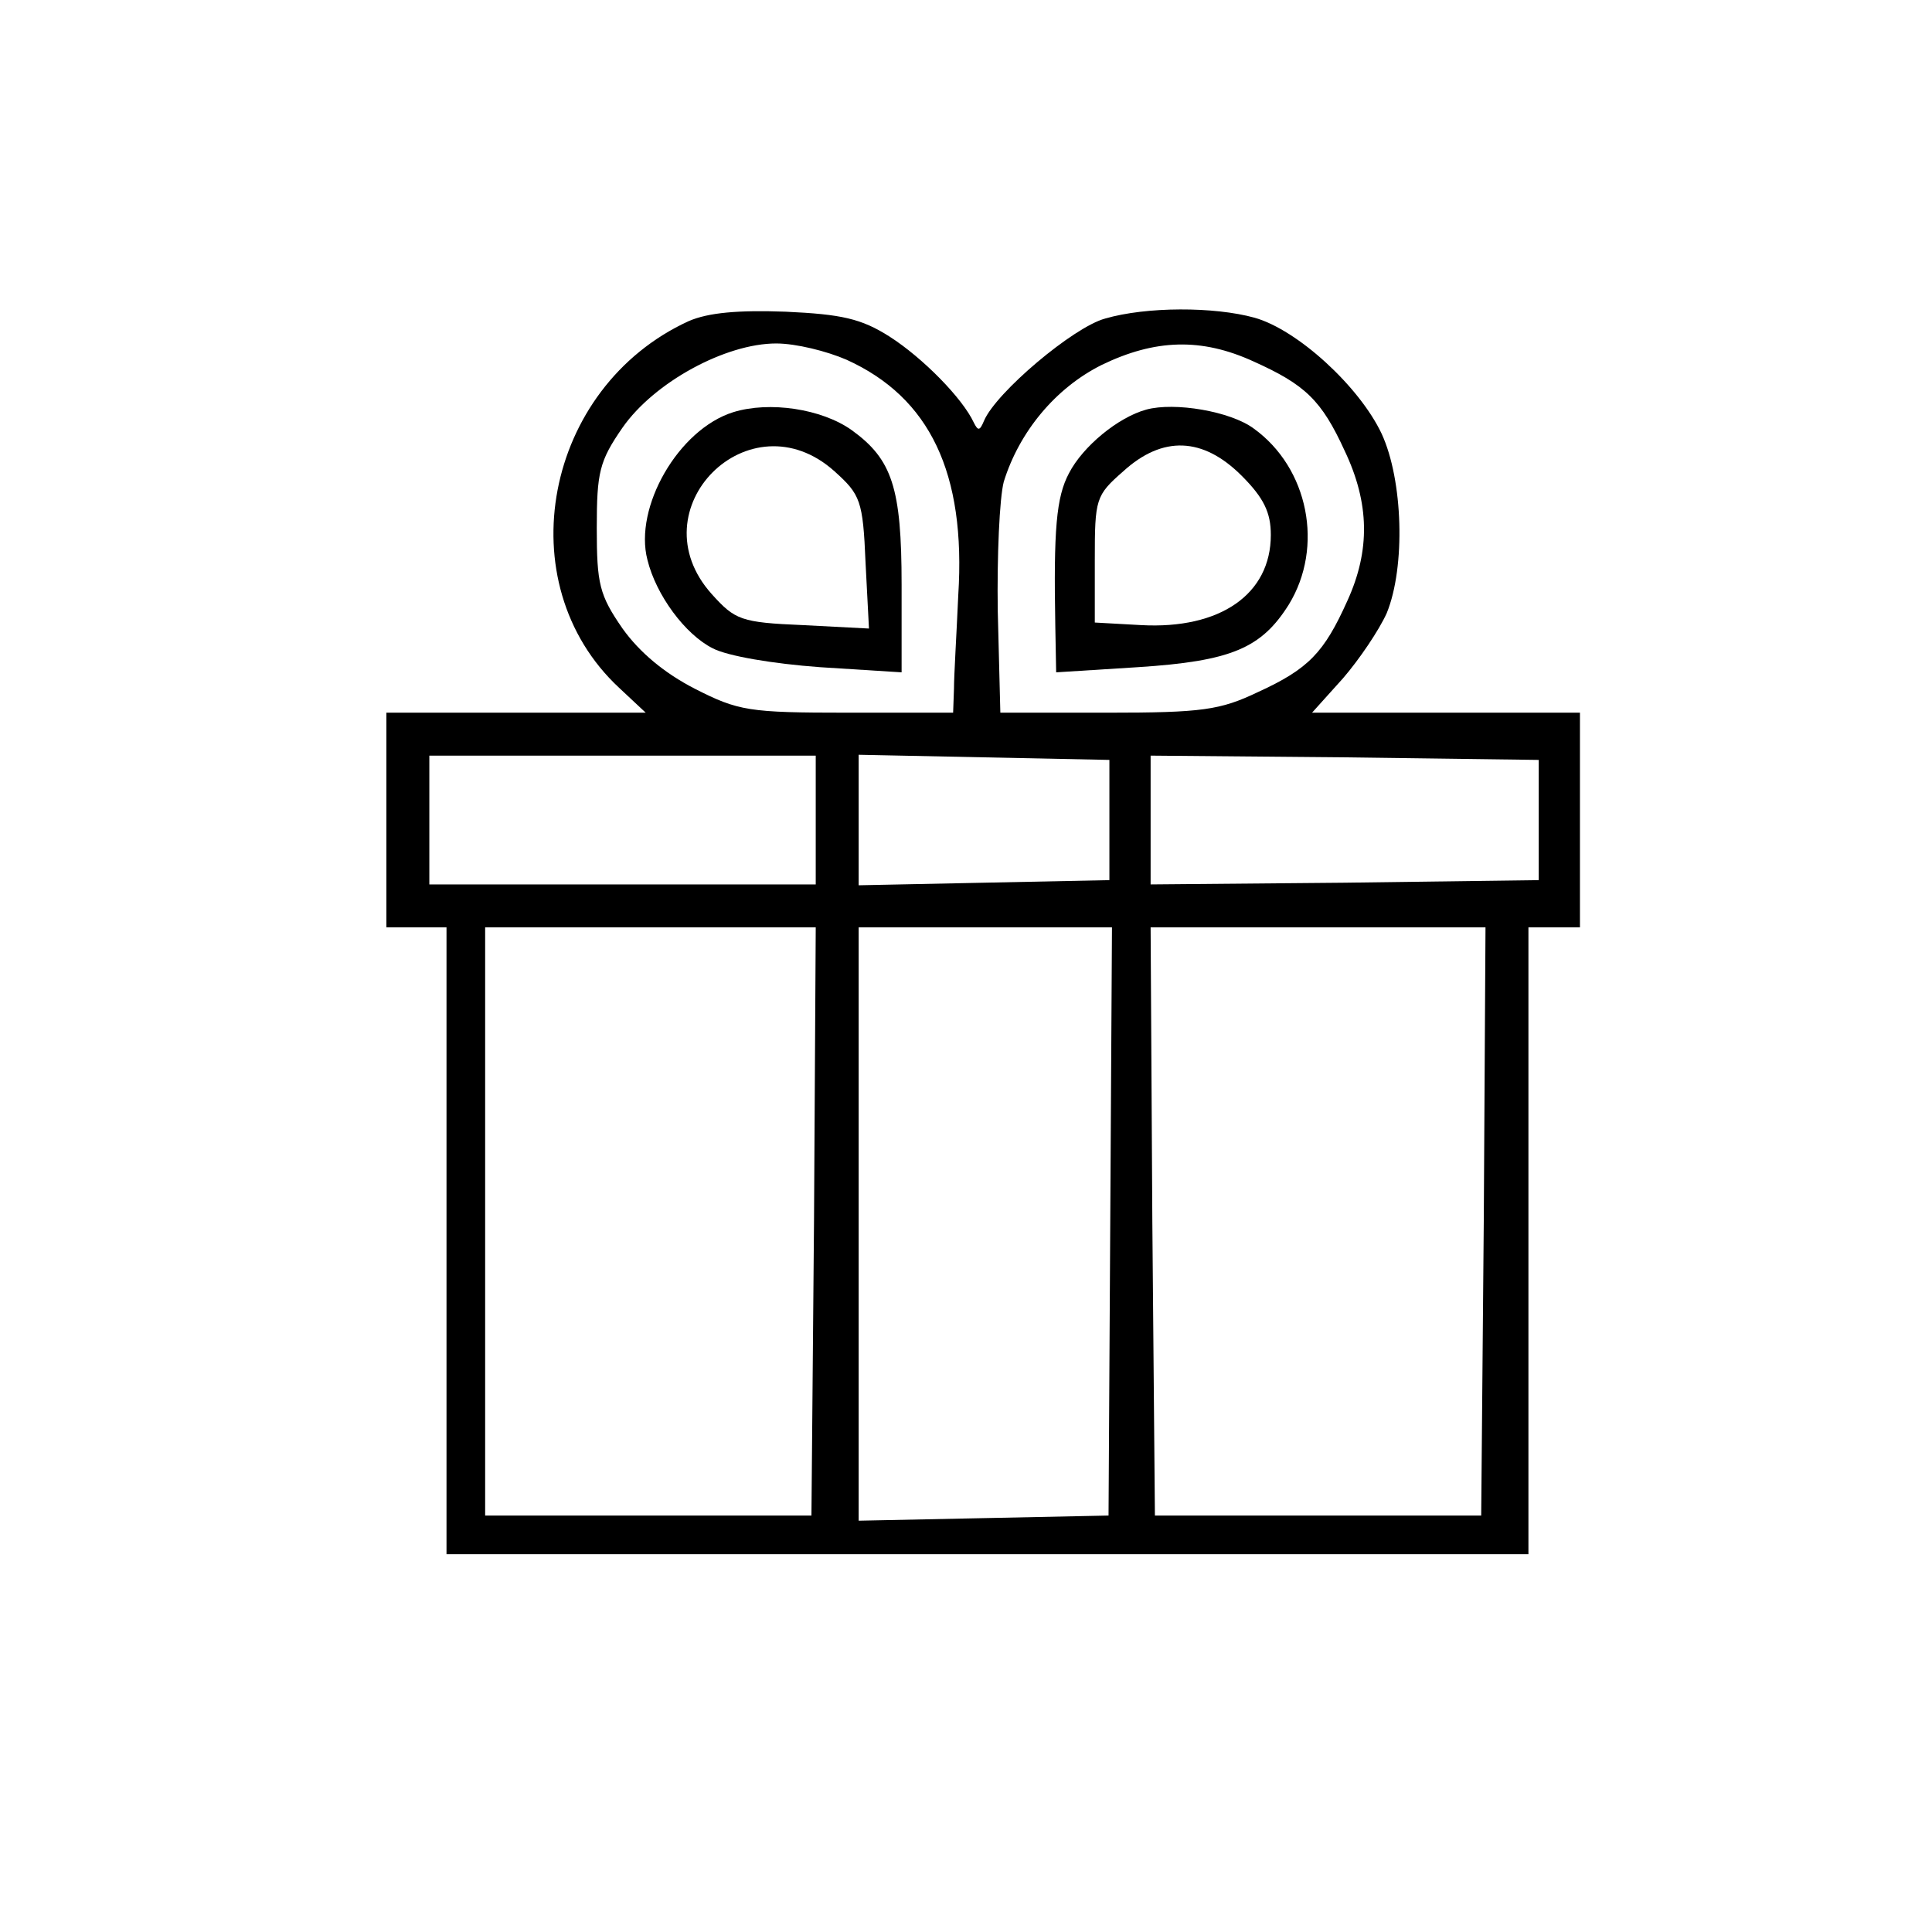 <?xml version="1.0" standalone="no"?>
<!DOCTYPE svg PUBLIC "-//W3C//DTD SVG 20010904//EN"
 "http://www.w3.org/TR/2001/REC-SVG-20010904/DTD/svg10.dtd">
<svg version="1.0" xmlns="http://www.w3.org/2000/svg"
 width="225pt" height="225pt" viewBox="0 0 225 225"
 preserveAspectRatio="xMidYMid meet">
<g transform="translate(0,225) scale(0.1,-0.1)"
fill="#000000" stroke="none">
<path d="M802 1876 c-168 -77 -212 -305 -81 -427 l31 -29 -151 0 -151 0 0
-125 0 -125 35 0 35 0 0 -365 0 -365 630 0 630 0 0 365 0 365 30 0 30 0 0 125
0 125 -156 0 -156 0 36 40 c19 22 42 56 51 76 22 54 19 155 -6 209 -26 55 -98
121 -148 135 -47 13 -126 13 -174 -1 -37 -10 -127 -86 -141 -119 -5 -12 -7
-12 -12 -2 -13 28 -59 75 -98 100 -33 21 -56 26 -121 29 -55 2 -90 -1 -113
-11z m184 -45 c97 -44 139 -132 130 -274 -2 -45 -5 -94 -5 -109 l-1 -28 -123
0 c-115 0 -127 2 -178 28 -35 18 -64 42 -84 70 -27 39 -30 52 -30 117 0 65 3
78 30 117 37 53 120 98 179 98 23 0 59 -9 82 -19z m474 -2 c60 -27 79 -45 106
-104 29 -61 30 -116 3 -175 -27 -60 -45 -79 -104 -106 -44 -21 -65 -24 -175
-24 l-125 0 -3 118 c-1 64 2 132 7 151 18 58 60 109 114 136 62 30 116 32 177
4z m-510 -534 l0 -75 -225 0 -225 0 0 75 0 75 225 0 225 0 0 -75z m342 0 l0
-70 -146 -3 -146 -3 0 76 0 76 146 -3 146 -3 0 -70z m500 0 l0 -70 -226 -3
-226 -2 0 75 0 75 226 -2 226 -3 0 -70z m-844 -467 l-3 -343 -190 0 -190 0 0
342 0 343 193 0 192 0 -2 -342z m345 -1 l-2 -342 -145 -3 -146 -3 0 346 0 345
148 0 147 0 -2 -343z m435 1 l-3 -343 -190 0 -190 0 -3 343 -2 342 195 0 195
0 -2 -342z"/>
<path d="M854 1770 c-64 -20 -116 -111 -100 -172 10 -41 44 -87 76 -103 17 -9
70 -18 125 -22 l95 -6 0 102 c0 113 -11 146 -58 180 -35 25 -96 34 -138 21z
m118 -69 c30 -27 33 -34 36 -106 l4 -77 -77 4 c-72 3 -79 6 -106 36 -89 99 44
232 143 143z"/>
<path d="M1335 1773 c-33 -9 -74 -43 -90 -74 -15 -28 -18 -66 -16 -178 l1 -54
95 6 c109 7 144 22 176 73 41 67 23 159 -41 205 -27 20 -92 31 -125 22z m111
-77 c26 -26 34 -43 34 -69 0 -69 -59 -110 -151 -105 l-54 3 0 73 c0 71 1 75
33 103 46 42 93 40 138 -5z"/>
</g>
</svg>
